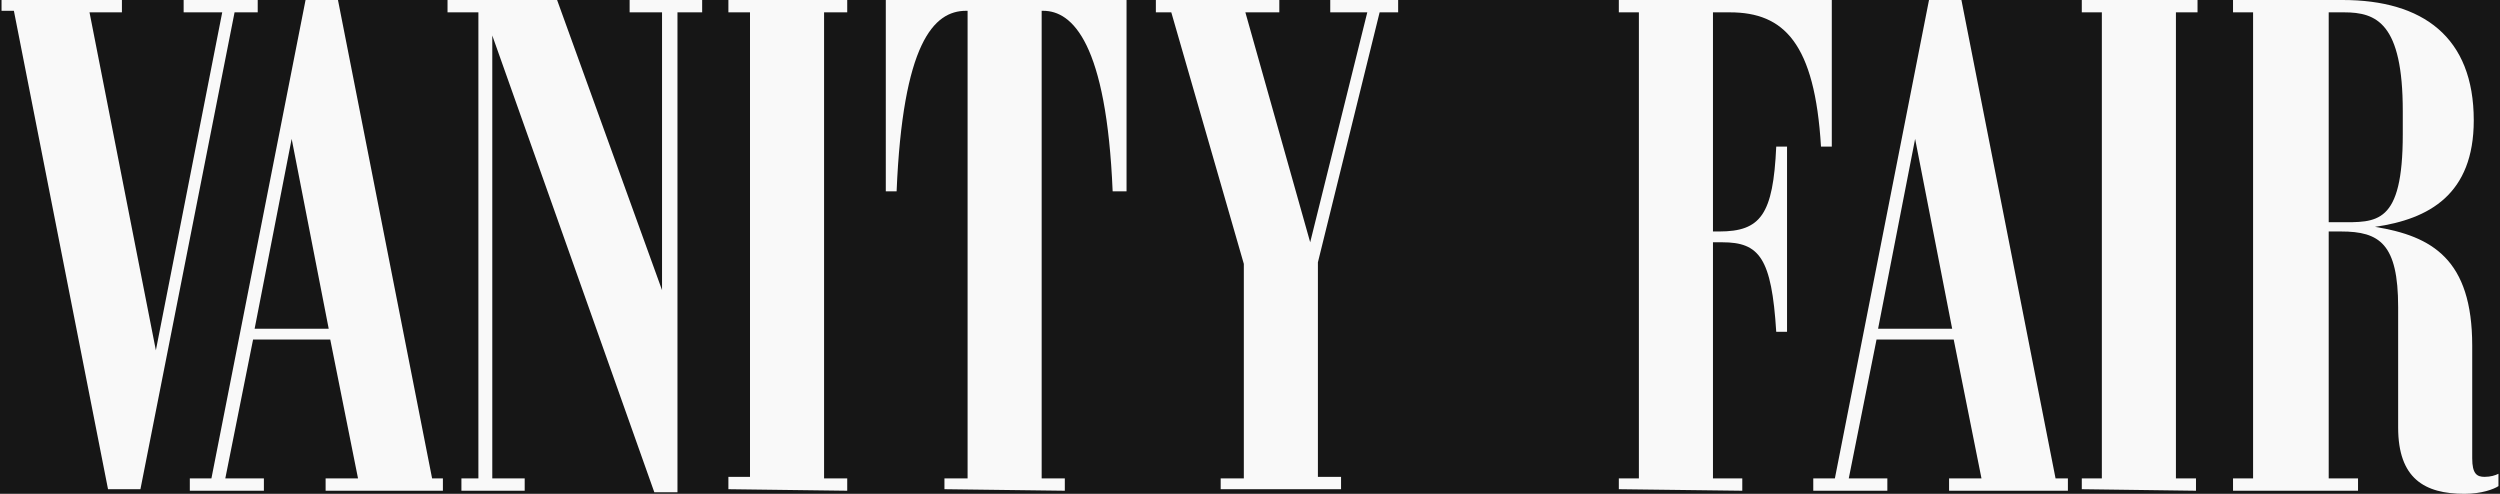 <?xml version="1.0" encoding="utf-8"?>
<!-- Generator: Adobe Illustrator 27.6.1, SVG Export Plug-In . SVG Version: 6.00 Build 0)  -->
<svg version="1.1" id="Layer_1" xmlns="http://www.w3.org/2000/svg" xmlns:xlink="http://www.w3.org/1999/xlink" x="0px" y="0px"
	 viewBox="0 0 162 32" style="enable-background:new 0 0 162 32;" xml:space="preserve">
<style type="text/css">
	.st0{fill:#161616;}
	.st1{fill:#F9F9F9;}
</style>
<rect class="st0" width="162" height="32"/>
<path class="st1" d="M15.2,0.8L9.1,31.7H7l-6.1-31H0.1V0h7.8v0.8H5.8l4.3,21.9l4.3-21.9h-2.5V0h4.8v0.8C16.7,0.8,15.2,0.8,15.2,0.8z
	"/>
<path class="st1" d="M16.5,21.3h4.8L18.9,9L16.5,21.3z M12.3,31h1.4l6.1-31h2.1L28,31h0.7v0.8h-7.6V31h2.1l-1.8-9h-5l-1.8,9h2.5v0.8
	h-4.8V31L12.3,31z"/>
<path class="st1" d="M43.9,0.8v31.1h-1.5L31.9,2.3V31H34v0.8h-4.1V31H31V0.8h-2V0h7.1l6.8,18.8v-18h-2.1V0h4.7v0.8H43.9z"/>
<path class="st1" d="M47.2,31.7v-0.8h1.4V0.8h-1.4V0h7.7v0.8h-1.5V31h1.5v0.8L47.2,31.7L47.2,31.7z"/>
<path class="st1" d="M61.2,31.7V31h1.5V0.7h-0.1c-2.1,0-4.1,2.1-4.5,11.7h-0.7V0H73v12.4h-0.9c-0.4-9.6-2.6-11.7-4.5-11.7h-0.1V31
	H69v0.8L61.2,31.7L61.2,31.7z"/>
<path class="st1" d="M86.2,0.8V0h4.4v0.8h-1.2L85.4,17v13.9h1.5v0.8h-7.8V31h1.5V17.1L75.9,0.8h-1V0h8v0.8h-2.2l4.2,14.9l3.7-14.9
	C88.6,0.8,86.2,0.8,86.2,0.8z"/>
<path class="st1" d="M104.9,31.7V31h1.3V0.8h-1.3V0h13.8v9.5H118c-0.4-6.7-2.4-8.7-5.9-8.7H111V15h0.4c2.7,0,3.5-1.1,3.7-5.5h0.7v12
	h-0.7c-0.3-4.8-1.1-5.8-3.5-5.8H111V31h1.9v0.8L104.9,31.7L104.9,31.7z"/>
<path class="st1" d="M121.7,21.3h4.8L124.1,9L121.7,21.3z M117.5,31h1.4L125,0h2.1l6.1,31h0.8v0.8h-7.7V31h2.1l-1.8-9h-5l-1.8,9h2.5
	v0.8h-4.8L117.5,31L117.5,31z"/>
<path class="st1" d="M134.9,31.7V31h1.3V0.8h-1.3V0h7.5v0.8h-1.4V31h1.3v0.8L134.9,31.7L134.9,31.7z"/>
<path class="st1" d="M150.9,0.8v13.6h0.7c2.4,0,4.1,0.2,4.1-5.7V7.2c0-5.7-1.7-6.4-3.8-6.4L150.9,0.8L150.9,0.8z M155.4,27.7v-7.8
	c0-4.1-1.2-4.9-3.7-4.9h-0.8v16h1.9v0.8h-8.1V31h1.3V0.8h-1.3V0h7.1c5.2,0,8.5,2.4,8.5,7.8c0,4.8-2.9,6.4-6.4,6.9l0,0
	c3.7,0.6,6.3,2.1,6.3,7.7v7.3c0,1,0.3,1.2,0.8,1.2c0.4,0,0.7-0.1,0.9-0.2v0.8c-0.3,0.2-1.1,0.5-2.2,0.5
	C157.1,32,155.4,31,155.4,27.7z"/>
</svg>
